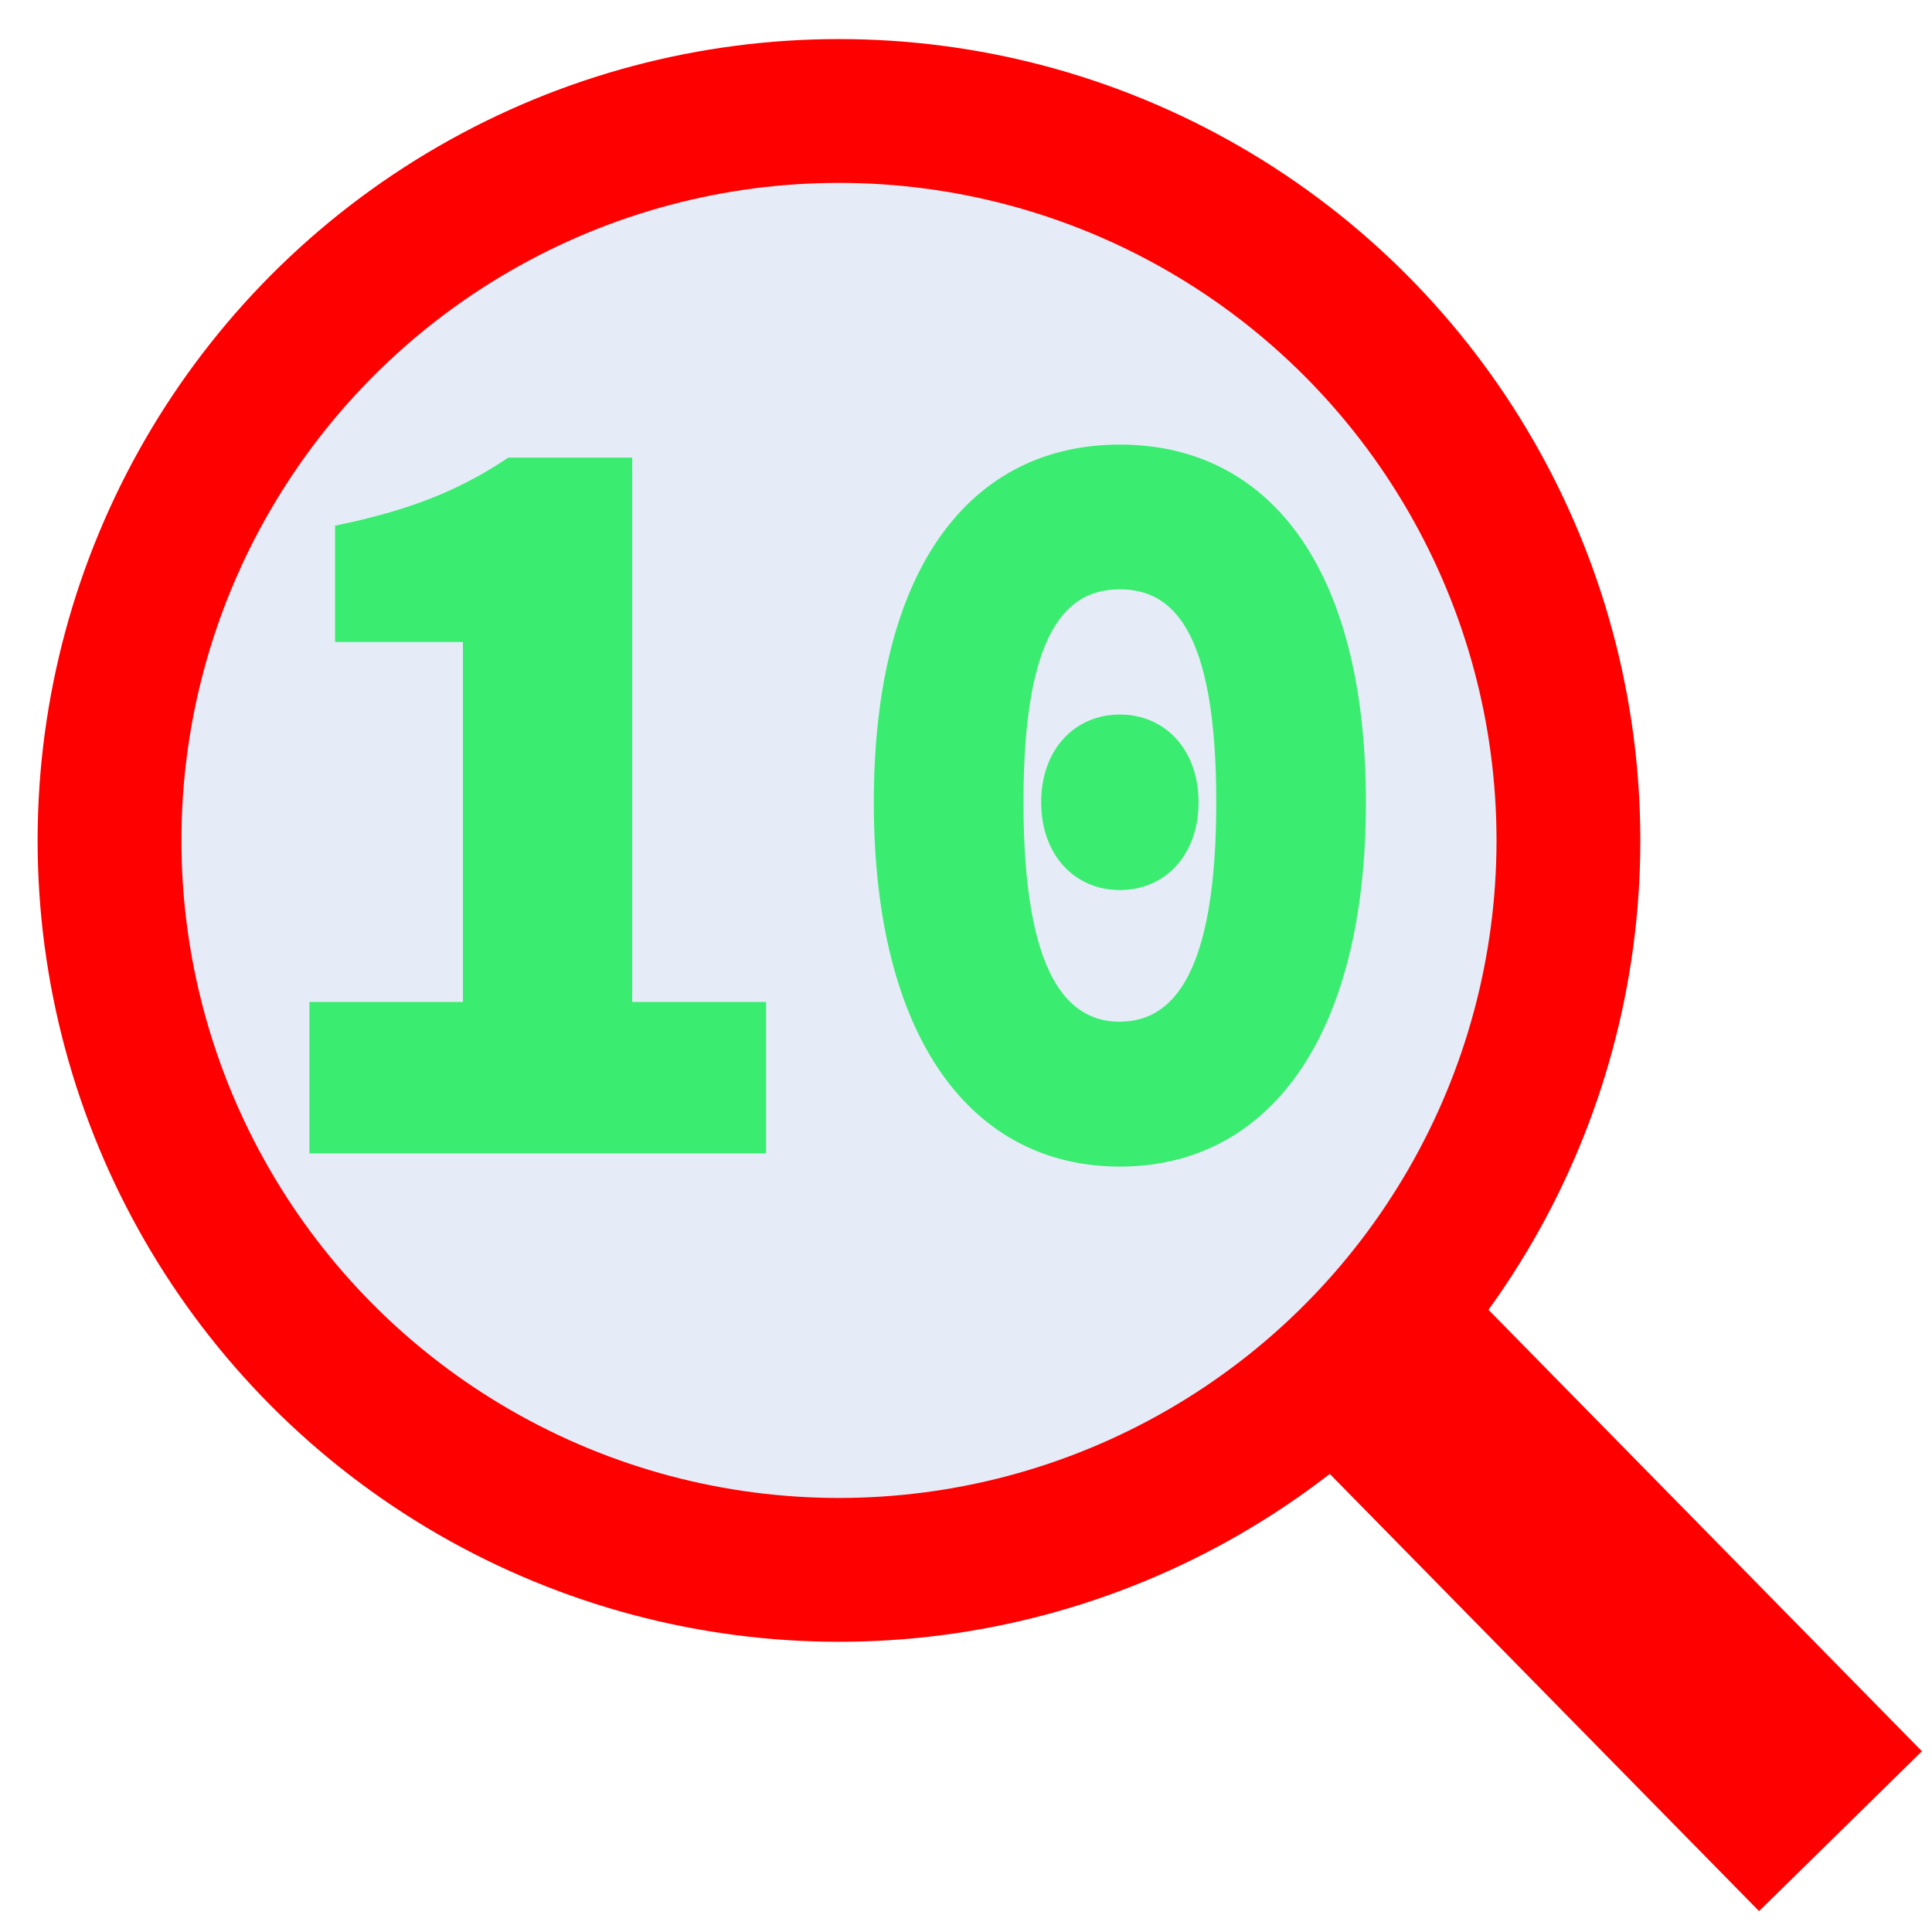 <?xml version="1.0" encoding="UTF-8" standalone="no"?>
<!-- Created with Inkscape (http://www.inkscape.org/) -->

<svg
   xmlns:osb="http://www.openswatchbook.org/uri/2009/osb"
   xmlns:dc="http://purl.org/dc/elements/1.1/"
   xmlns:cc="http://creativecommons.org/ns#"
   xmlns:rdf="http://www.w3.org/1999/02/22-rdf-syntax-ns#"
   xmlns:svg="http://www.w3.org/2000/svg"
   xmlns="http://www.w3.org/2000/svg"
   xmlns:sodipodi="http://sodipodi.sourceforge.net/DTD/sodipodi-0.dtd"
   xmlns:inkscape="http://www.inkscape.org/namespaces/inkscape"
   width="16px"
   height="16px"
   viewBox="0 0 16 16"
   version="1.1"
   id="SVGRoot"
   sodipodi:docname="sniffer.svg"
   inkscape:version="0.92.1 r">
  <sodipodi:namedview
     id="base"
     pagecolor="#ffffff"
     bordercolor="#666666"
     borderopacity="1.0"
     inkscape:pageopacity="0.0"
     inkscape:pageshadow="2"
     inkscape:zoom="32"
     inkscape:cx="2.7848469"
     inkscape:cy="9.5734649"
     inkscape:document-units="px"
     inkscape:current-layer="layer1"
     showgrid="false"
     inkscape:window-width="1440"
     inkscape:window-height="844"
     inkscape:window-x="0"
     inkscape:window-y="0"
     inkscape:window-maximized="1"
     inkscape:grid-bbox="true" />
  <defs
     id="defs5036">
    <linearGradient
       id="linearGradient7079"
       osb:paint="solid">
      <stop
         style="stop-color:#aaccff;stop-opacity:1;"
         offset="0"
         id="stop7077" />
    </linearGradient>
    <filter
       style="color-interpolation-filters:sRGB;"
       inkscape:label="Drop Shadow"
       id="filter914">
      <feFlood
         flood-opacity="0.498"
         flood-color="rgb(0,0,0)"
         result="flood"
         id="feFlood904" />
      <feComposite
         in="flood"
         in2="SourceGraphic"
         operator="in"
         result="composite1"
         id="feComposite906" />
      <feGaussianBlur
         in="composite1"
         stdDeviation="0.5"
         result="blur"
         id="feGaussianBlur908" />
      <feOffset
         dx="0.1"
         dy="0.1"
         result="offset"
         id="feOffset910" />
      <feComposite
         in="SourceGraphic"
         in2="offset"
         operator="over"
         result="composite2"
         id="feComposite912" />
    </filter>
    <filter
       style="color-interpolation-filters:sRGB;"
       inkscape:label="Drop Shadow"
       id="filter938">
      <feFlood
         flood-opacity="0.498"
         flood-color="rgb(0,0,0)"
         result="flood"
         id="feFlood928" />
      <feComposite
         in="flood"
         in2="SourceGraphic"
         operator="in"
         result="composite1"
         id="feComposite930" />
      <feGaussianBlur
         in="composite1"
         stdDeviation="0.5"
         result="blur"
         id="feGaussianBlur932" />
      <feOffset
         dx="0.1"
         dy="0.1"
         result="offset"
         id="feOffset934" />
      <feComposite
         in="SourceGraphic"
         in2="offset"
         operator="over"
         result="composite2"
         id="feComposite936" />
    </filter>
  </defs>
  <g
     inkscape:groupmode="layer"
     id="layer2"
     inkscape:label="Ebene 2">
    <path
       style="fill:none;stroke:#ff0000;stroke-width:1.89;stroke-linecap:butt;stroke-linejoin:miter;stroke-miterlimit:4;stroke-dasharray:none;stroke-opacity:1;filter:url(#filter938)"
       d="m 11.303,11.155 3.839,3.91"
       id="path5611"
       inkscape:connector-curvature="0" />
  </g>
  <g
     id="layer1"
     inkscape:groupmode="layer"
     inkscape:label="Ebene 1">
    <g
       aria-label="10"
       style="font-style:normal;font-variant:normal;font-weight:900;font-stretch:normal;font-size:10.667px;line-height:1.25;font-family:'Source Code Pro';-inkscape-font-specification:'Source Code Pro Heavy';letter-spacing:0px;word-spacing:0px;fill:#00ff32;fill-opacity:1;stroke:none"
       id="text5597"
       transform="matrix(0.764,0,0,0.852,0.654,0.02)">
      <path
         d="M 2.498,11.188 H 7.448 V 9.716 H 5.997 V 4.425 H 4.653 c -0.533,0.32 -1.067,0.512 -1.877,0.661 V 6.217 H 4.162 V 9.716 h -1.664 z"
         id="path7117"
         inkscape:connector-curvature="0"
         style="fill:#00ff32;fill-opacity:1" />
      <path
         d="m 11.283,11.316 c 1.589,0 2.667,-1.227 2.667,-3.541 0,-2.315 -1.077,-3.477 -2.667,-3.477 -1.589,0 -2.667,1.163 -2.667,3.477 0,2.315 1.077,3.541 2.667,3.541 z m 0,-1.408 C 10.718,9.908 10.238,9.459 10.238,7.774 c 0,-1.685 0.48,-2.069 1.045,-2.069 0.565,0 1.045,0.384 1.045,2.069 0,1.685 -0.48,2.133 -1.045,2.133 z m 0,-1.28 c 0.491,0 0.853,-0.341 0.853,-0.853 0,-0.512 -0.363,-0.853 -0.853,-0.853 -0.491,0 -0.853,0.341 -0.853,0.853 0,0.512 0.363,0.853 0.853,0.853 z"
         id="path7119"
         inkscape:connector-curvature="0"
         style="fill:#00ff32;fill-opacity:1" />
    </g>
    <circle
       style="fill:#afc6e9;fill-opacity:0.331;stroke:#ff0000;stroke-width:1.191;stroke-miterlimit:4;stroke-dasharray:none;stroke-opacity:1;filter:url(#filter914)"
       id="path5605"
       cx="6.848"
       cy="6.86"
       r="6.041" />
  </g>
</svg>
